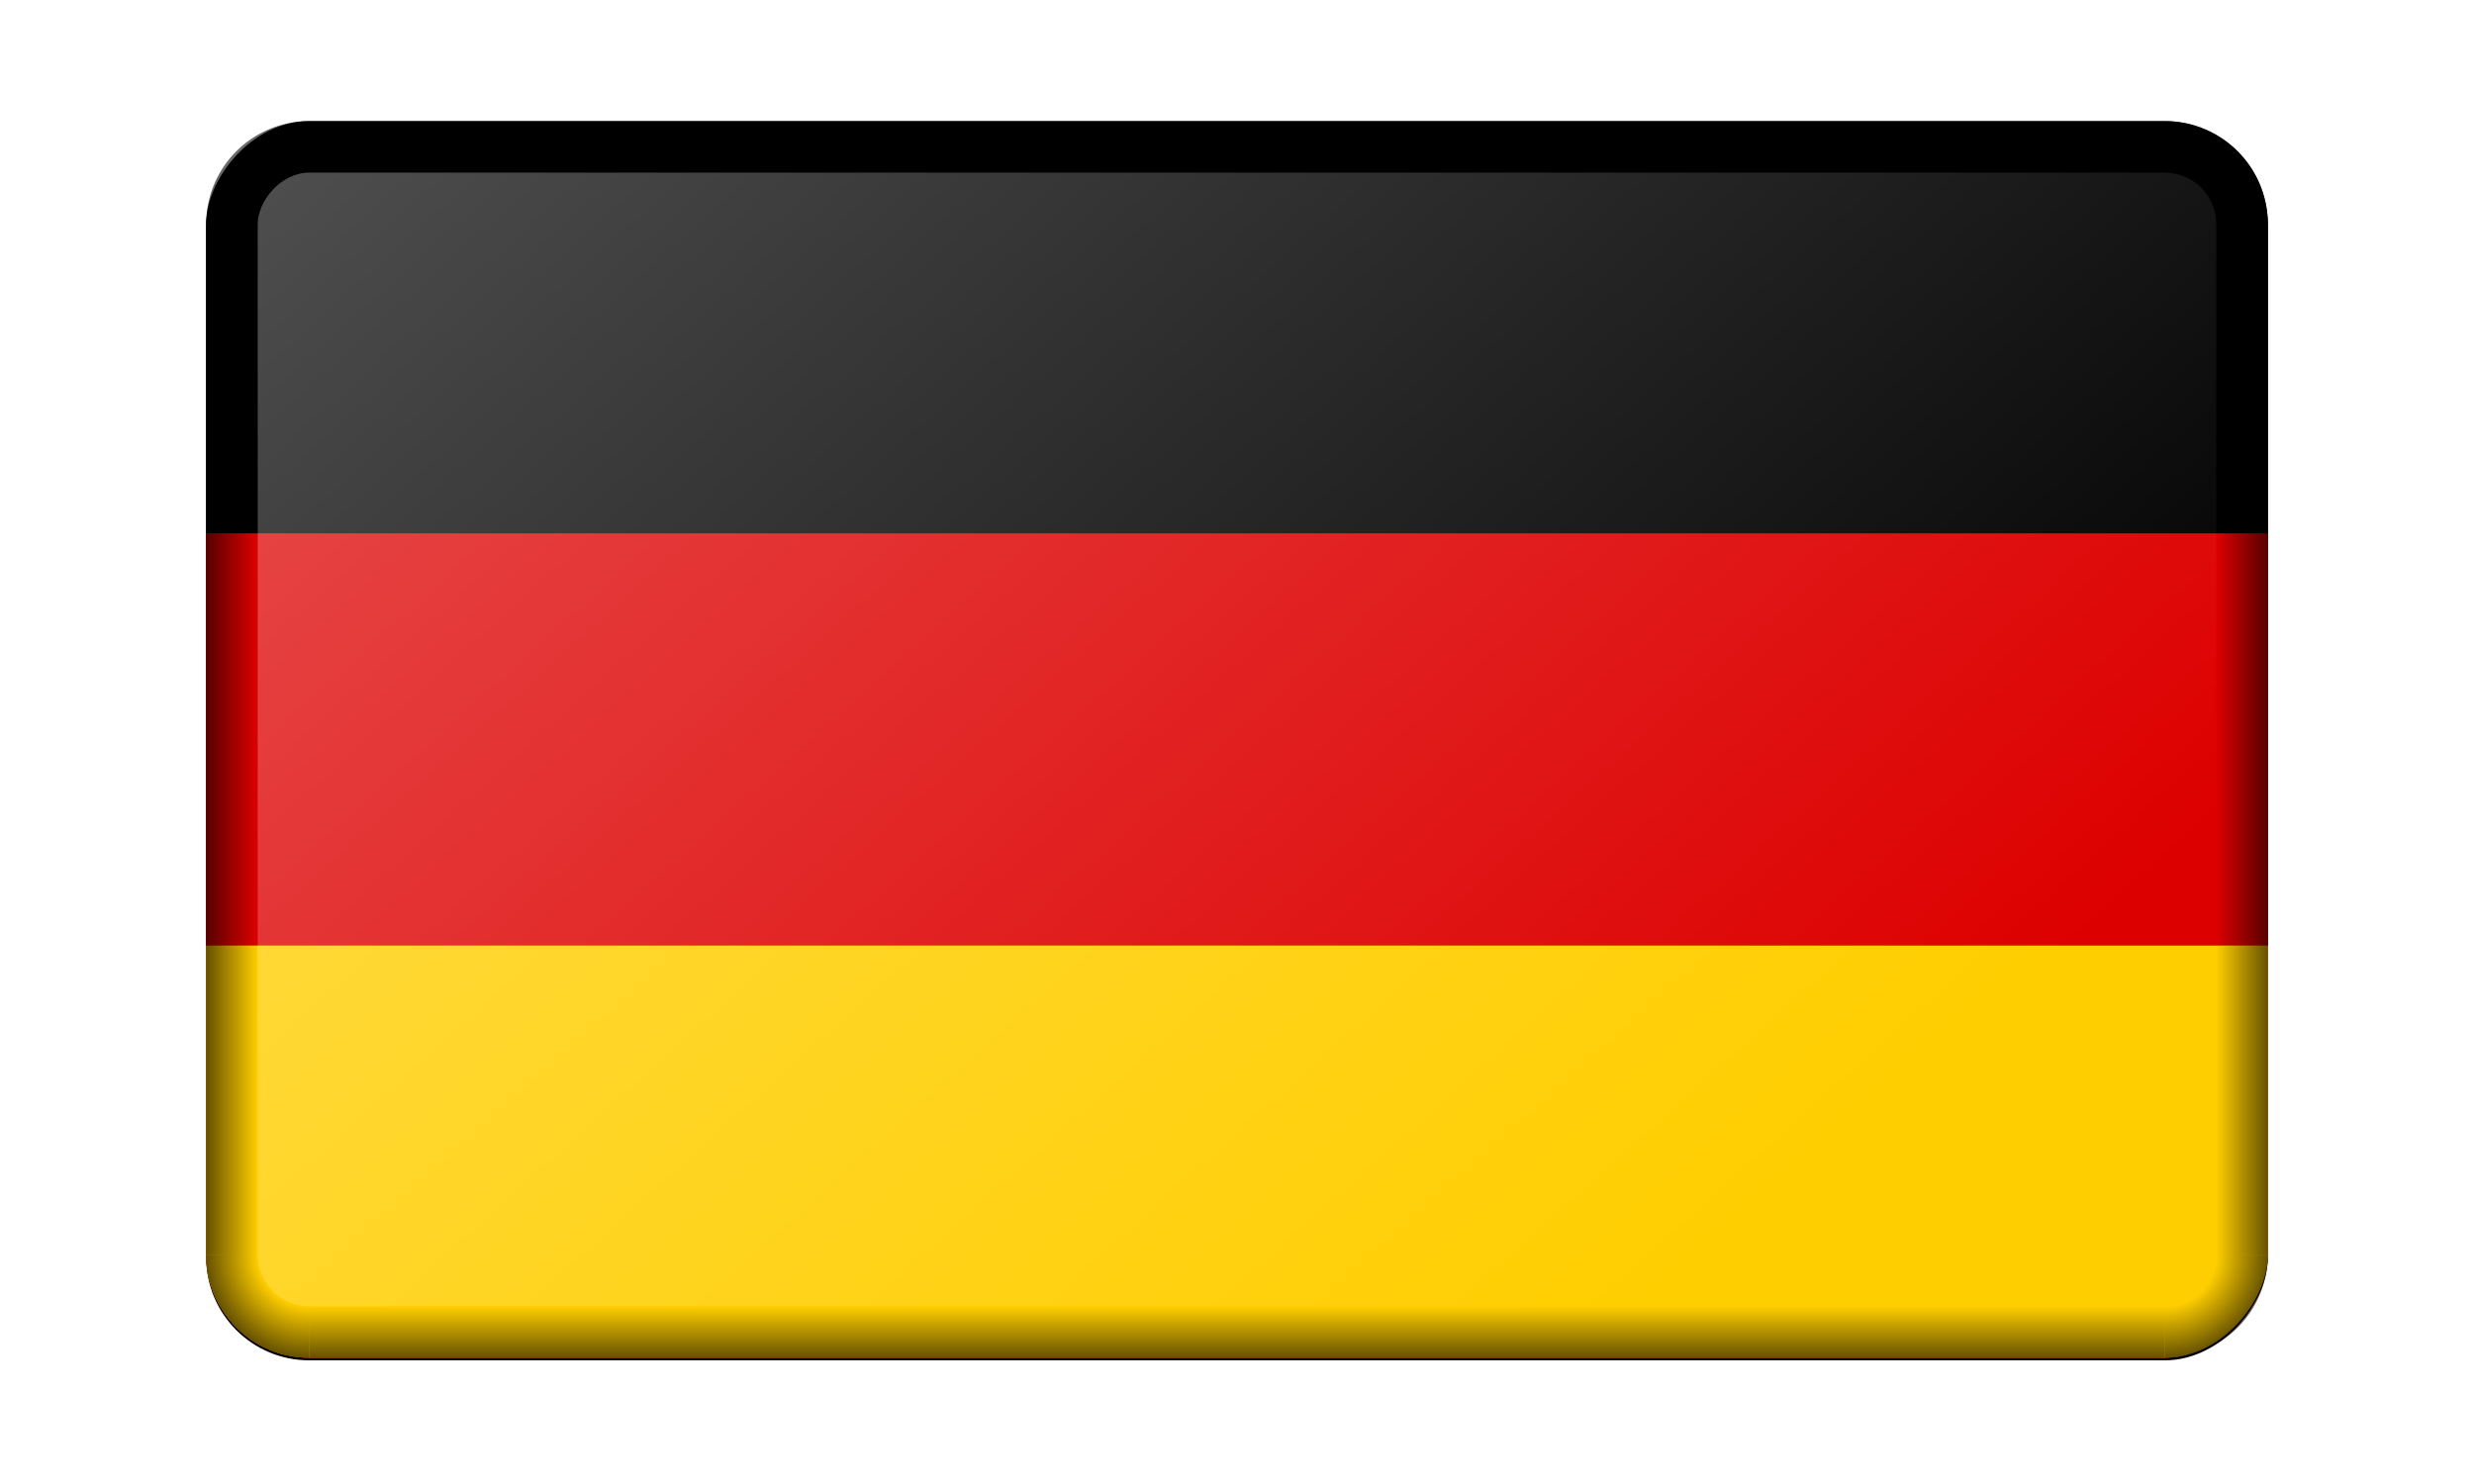 <?xml version="1.0" encoding="UTF-8"?>
<svg width="960" height="576" version="1.1" viewBox="0 0 960 576" xmlns="http://www.w3.org/2000/svg" xmlns:xlink="http://www.w3.org/1999/xlink">
 <defs>
  <linearGradient id="o">
   <stop stop-opacity="0" offset="0"/>
   <stop offset="1"/>
  </linearGradient>
  <linearGradient id="n">
   <stop stop-opacity="0" offset="0"/>
   <stop stop-opacity="0" offset=".5"/>
   <stop offset="1"/>
  </linearGradient>
  <radialGradient id="w" cx="1070" cy="700" r="40" gradientTransform="matrix(-1 0 0 1 -170 -99.999)" gradientUnits="userSpaceOnUse" xlink:href="#n"/>
  <linearGradient id="r" x1="780" x2="800" y1="373.33" y2="373.33" gradientTransform="matrix(1 0 0 .882 -2e3 70.589)" gradientUnits="userSpaceOnUse" xlink:href="#o"/>
  <linearGradient id="s" x1="410" x2="410" y1="620" y2="640" gradientTransform="translate(-2e3)" gradientUnits="userSpaceOnUse" xlink:href="#o"/>
  <radialGradient id="x" cx="1070" cy="700" r="40" gradientTransform="translate(-3030 -99.999)" gradientUnits="userSpaceOnUse" xlink:href="#n"/>
  <linearGradient id="t" x1="780" x2="800" y1="373.33" y2="373.33" gradientTransform="matrix(1 0 0 .882 1200 70.589)" gradientUnits="userSpaceOnUse" xlink:href="#o"/>
  <linearGradient id="u" x1="410" x2="410" y1="620" y2="640" gradientTransform="translate(-2e3 -800)" gradientUnits="userSpaceOnUse" xlink:href="#o"/>
  <radialGradient id="y" cx="1070" cy="700" r="40" gradientTransform="matrix(-1 0 0 -1 -170 900)" gradientUnits="userSpaceOnUse" xlink:href="#n"/>
  <radialGradient id="z" cx="1070" cy="700" r="40" gradientTransform="matrix(1 0 0 -1 -3030 900)" gradientUnits="userSpaceOnUse" xlink:href="#n"/>
  <linearGradient id="v" x1="2050" x2="2560" y1="-120" y2="-630" gradientTransform="matrix(1 0 0 .898 -4e3 -63.265)" gradientUnits="userSpaceOnUse">
   <stop stop-color="#fff" offset="0"/>
   <stop stop-color="#fff" stop-opacity="0" offset="1"/>
  </linearGradient>
  <filter id="q" color-interpolation-filters="sRGB">
   <feGaussianBlur result="blur" stdDeviation="2 2"/>
  </filter>
  <clipPath id="p">
   <rect transform="scale(1,-1)" y="-3" width="5" height="3" ry=".25" fill="#d70000"/>
  </clipPath>
 </defs>
 <g transform="translate(80 -113)">
  <rect transform="matrix(1 0 0 -1 1e3 0)" x="-1e3" y="-641" width="800" height="480" ry="40" filter="url(#q)"/>
  <g transform="matrix(160 0 0 160 0 160)" clip-path="url(#p)">
   <rect width="5" height="3"/>
   <rect y="1" width="5" height="2" fill="#d00"/>
   <rect y="2" width="5" height="1" fill="#ffce00"/>
  </g>
  <g transform="translate(2e3)">
   <path d="m-1200 600a40 40 0 0 1 -40 40v-20a20 20 0 0 0 20 -20h20z" fill="url(#w)" opacity=".603"/>
   <rect x="-1220" y="200" width="20" height="400" ry="0" fill="url(#r)" opacity=".603"/>
   <rect x="-1960" y="620" width="720" height="20" fill="url(#s)" opacity=".603"/>
   <path d="m-2e3 600a40 40 0 0 0 40 40v-20a20 20 0 0 1 -20 -20h-20z" fill="url(#x)" opacity=".603"/>
   <rect transform="scale(-1,1)" x="1980" y="200" width="20" height="400" ry="0" fill="url(#t)" opacity=".603"/>
   <rect transform="scale(1,-1)" x="-1960" y="-180" width="720" height="20" fill="url(#u)" opacity=".603"/>
   <path d="m-1200 200a40 40 0 0 0 -40 -40v20a20 20 0 0 1 20 20h20z" fill="url(#y)" opacity=".603"/>
   <path d="m-2e3 200a40 40 0 0 1 40 -40v20a20 20 0 0 0 -20 20h-20z" fill="url(#z)" opacity=".603"/>
   <rect transform="scale(1,-1)" x="-1980" y="-620" width="760" height="440" ry="20" fill="url(#v)" opacity=".3"/>
  </g>
 </g>
</svg>
